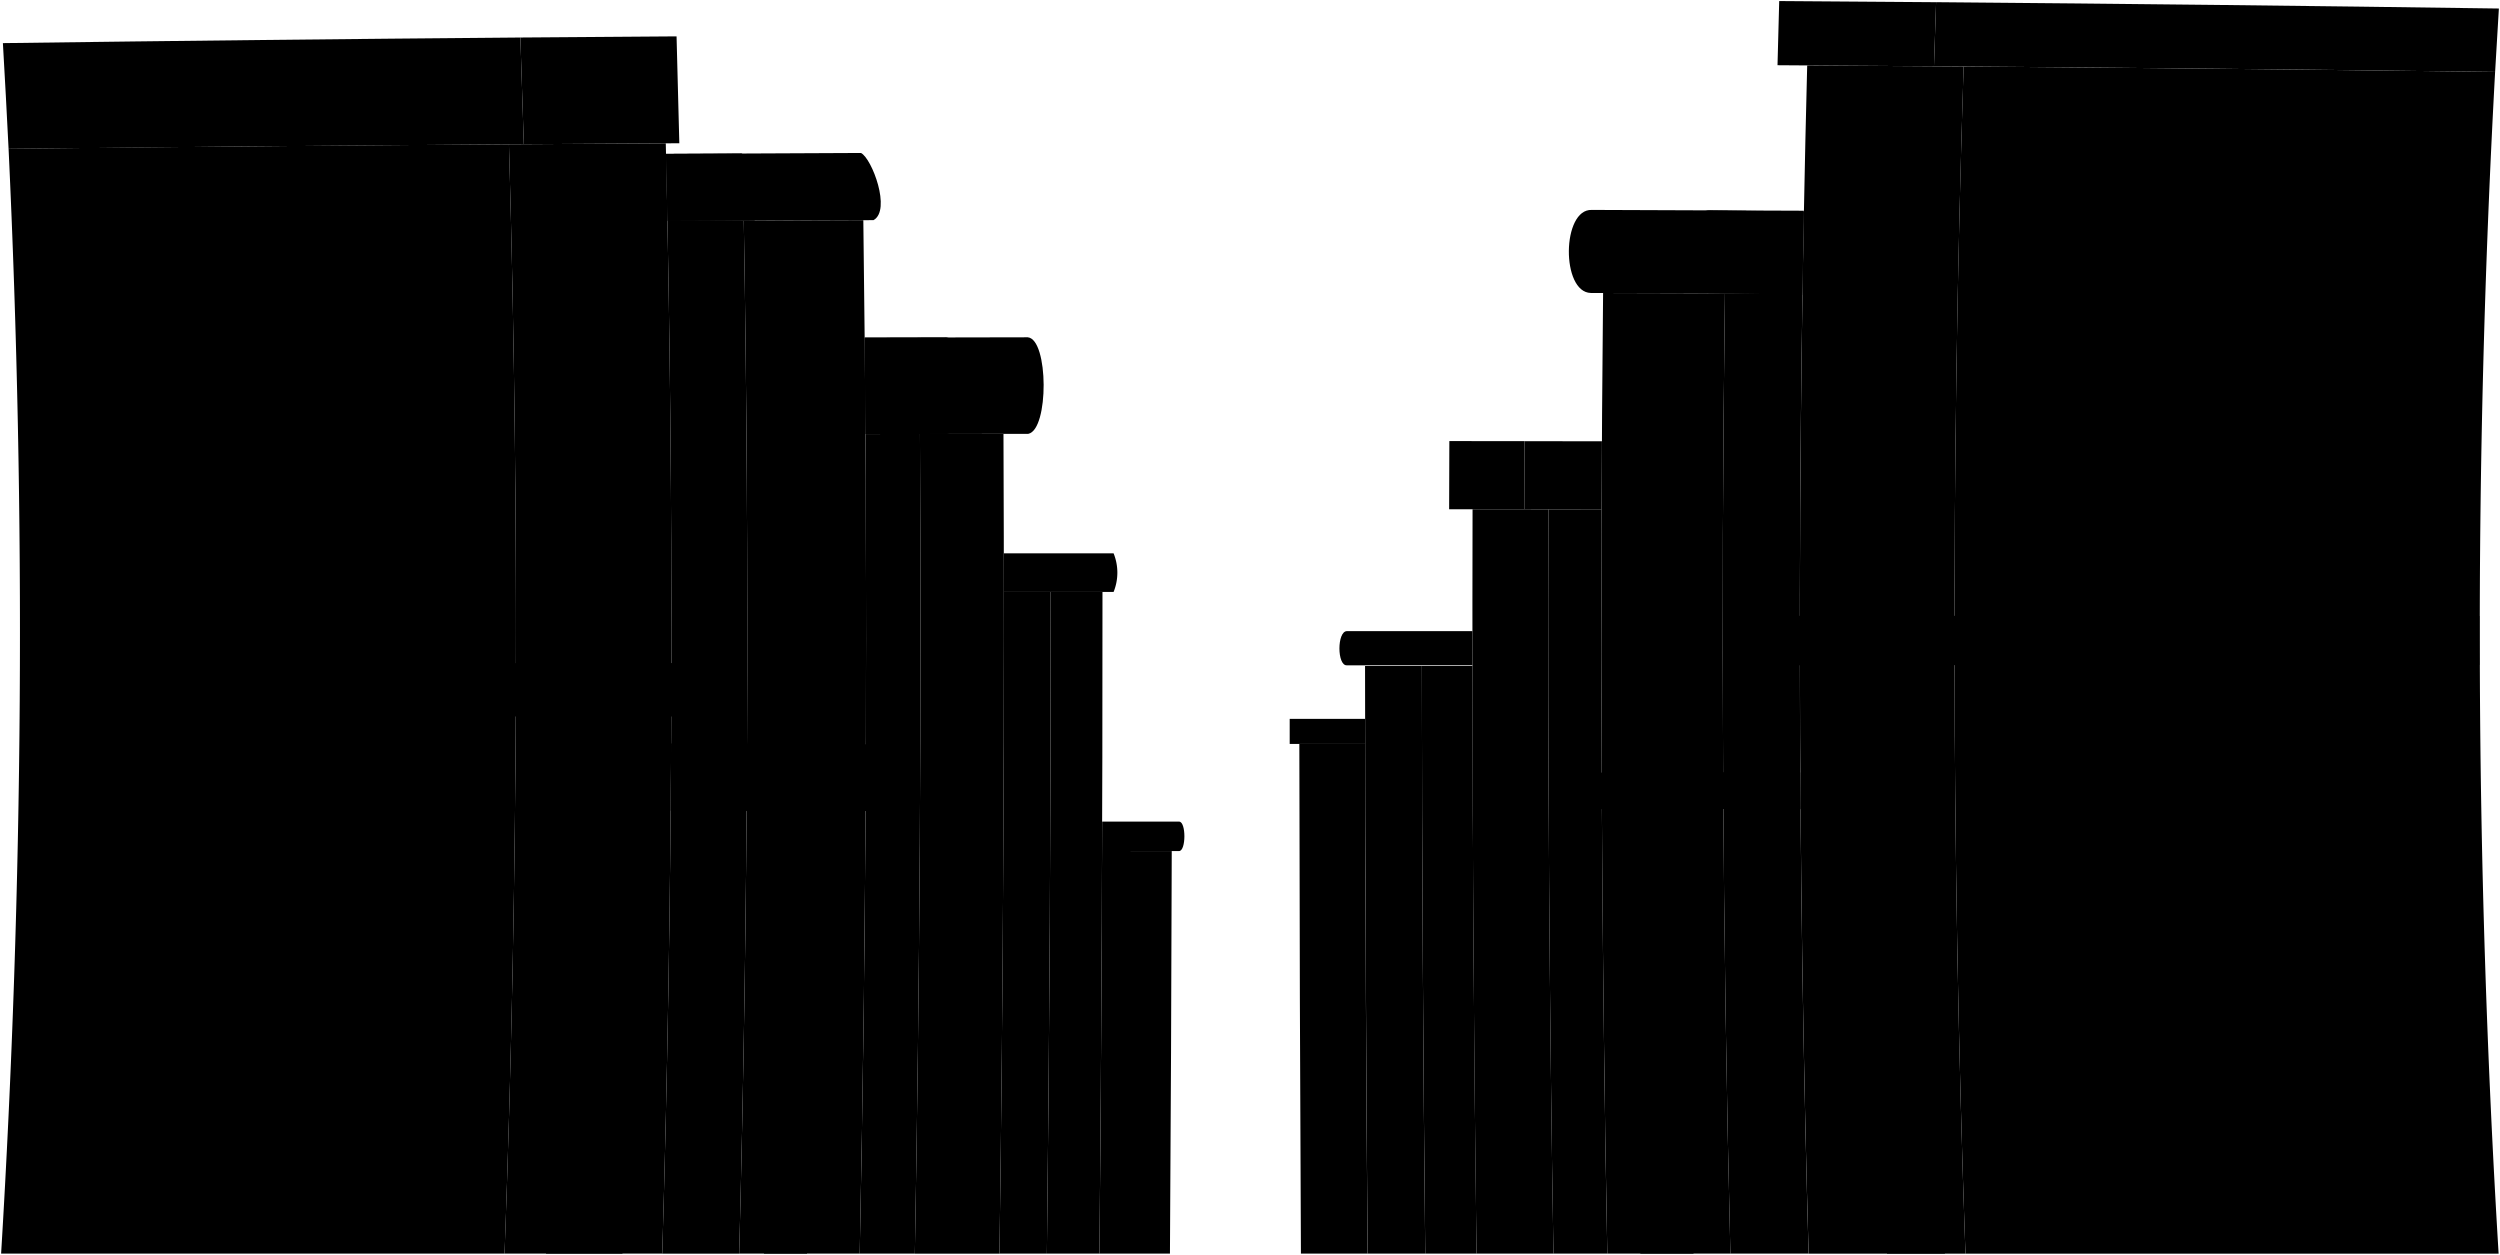 <svg viewBox="0 0 2368.05 1188.44">
    <g class="wallLowFront">
        <path d="M1633.89,277.87q-57.71-.18-115.41-.33-4.65,455,4,909.9h116.58Q1627.89,732.91,1633.89,277.87Z"/>
        <path d="M950.51,411l-79.11.1q2.13,388.28-4.84,776.38h80.15Q952.19,799.28,950.51,411Z"/>
    </g>
    <g class="wallLowSide">
        <path d="M1230.76,704.7q.26,241.38,1.5,482.74h63.14q-2-241.37-2.36-482.76Z"/>
        <path d="M1707.33,278.15q-36.72-.13-73.44-.28-6,454.88,5.16,909.57h74.08Q1700.33,733.08,1707.33,278.15Z"/>
        <path d="M871.4,411.06l-51.64.09q2.5,388.2-5.42,776.29h52.22Q873.54,799.38,871.4,411.06Z"/>
    </g>
    <g class="wallHighFront">
        <path d="M1860,63q-74.09-.55-148.19-1-14.48,562.58,1.36,1125.49H1861.7Q1841.84,625.71,1860,63Z"/>
        <path d="M1466.69,482.43l-71.85-.05q-.84,352.57,3.77,705.06h72.86Q1465.65,835,1466.69,482.43Z"/>
        <path d="M1044.29,560.72H995.22q.18,313.41-3.59,626.72h49.78Q1044.43,874.1,1044.29,560.72Z"/>
        <path d="M817.76,208.56q-56.62.18-113.23.41,8.36,489.28-4.35,978.47H814.34Q824.35,698.19,817.76,208.56Z"/>
    </g>
    <g class="wallHighSide">
        <path d="M2363.42,68.13Q2111.69,64.92,1860,63q-18.14,562,1.74,1124.47h505A9715.43,9715.43,0,0,1,2363.42,68.13Z"/>
        <path d="M1517.07,482.48l-50.38-.05q-1.07,352.58,4.78,705h51Q1515.78,835.08,1517.07,482.48Z"/>
        <path d="M950.86,560.74q.25,313.4-4.15,626.7h44.92q3.75-313.31,3.59-626.72Z"/>
        <path d="M704.53,209l-72.34.33q9.52,489.08-4.88,978.14h72.87Q712.87,698.5,704.53,209Z"/>
    </g>
    <g class="wallMediumFront">
        <path d="M1346.81,630.85H1293q.18,278.31,2.45,556.58H1350Q1347,909.18,1346.81,630.85Z"/>
        <path d="M630.64,135.77q-74.28.4-148.56.92,15.14,525.3-4.16,1050.75H627.31Q642.79,662,630.64,135.77Z"/>
    </g>
    <g class="wallMediumSide">
        <path d="M1346.81,630.85q.23,278.32,3.23,556.59h48.57q-3.63-278.27-3.86-556.6Z"/>
        <path d="M1043.91,806.09q-.66,190.68-2.5,381.35h66.79q1.23-190.64,1.7-381.29Q1076.9,806.14,1043.91,806.09Z"/>
        <path d="M482.08,136.69q-237,1.63-473.95,4.26A9722.59,9722.59,0,0,1,1.06,1187.44H477.92Q497.19,662.64,482.08,136.69Z"/>
    </g>
    <g class="roofFront">
        <path d="M1444.09,417.87l-71.24-.07q-.12,32.28-.2,64.56l71.18.05Q1444,450.15,1444.09,417.87Z"/>
        <path d="M973.52,319.49q-77.25.11-154.49.3.45,45.68.73,91.35,77.13-.12,154.24-.2C993.64,407.09,993.35,321.28,973.52,319.49Z"/>
        <path d="M1707.22,278.12q-100.18-.36-200.36-.61c-28.26-.64-27.53-79.7.91-78.67q100.41.32,200.84.76Q1707.86,238.87,1707.22,278.12Z"/>
        <path d="M1705.35,766.2q-93.88.18-187.77.3c-13.41-.16-14.45-35.28-.17-34.7q93.84-.1,187.69-.24C1705.18,745.42,1705.24,752.34,1705.35,766.2Z"/>
        <path d="M632.21,209.29q-.66-31.77-1.38-63.54,92.37-.5,184.73-.85c10.34,5.22,28.85,54.2,11.83,63.63Q729.8,208.85,632.21,209.29Z"/>
        <path d="M635.41,767.88q.26-31.77.44-63.54,91.62.1,183.22.19c10.6,5.78,26.93,52.55,10.5,63.68Q732.49,768.08,635.41,767.88Z"/>
        <path d="M1833.91,2.09Q1759.62,1.49,1685.3,1q-.83,30.38-1.61,60.78,74.1.43,148.19,1Q1832.86,32.42,1833.91,2.09Z"/>
        <path d="M1823.34,583.3l-146.4,0c0,18.74,0,28.11,0,46.85l146.41-.06C1823.32,611.36,1823.32,602,1823.34,583.3Z"/>
        <path d="M492.91,35.54q74-.6,147.94-1.09,1.41,50.61,2.62,101.24-73.65.41-147.3.9Q494.67,86.06,492.91,35.54Z"/>
        <path d="M502.89,628.1l146,0c0,20.25-.05,30.38-.13,50.63l-146-.16C502.82,658.41,502.86,648.31,502.89,628.1Z"/>
    </g>
    <g class="roofSide">
        <path d="M1293,680.93l-71.38,0c0,9.5,0,14.25,0,23.76l71.39,0Q1293,692.82,1293,680.93Z"/>
        <path d="M1116.87,778.25l-72.87,0q0,13.95-.09,27.9l72.91,0C1123.54,806.16,1123.59,778.25,1116.87,778.25Z"/>
        <path d="M1394.73,597.83h-118.9c-9.48,0-9.47,33,0,32.37l118.91,0Q1394.74,614,1394.73,597.83Z"/>
        <path d="M1054.82,524.14l-104,0q0,18.29,0,36.56l104,0A48.66,48.66,0,0,0,1054.82,524.14Z"/>
        <path d="M1517.38,418l-73.29-.11q-.15,32.28-.26,64.54l73.24.07Q1517.19,450.23,1517.38,418Z"/>
        <path d="M896.39,319.62q-38.68.08-77.36.19.45,45.66.73,91.34,38.63-.06,77.26-.12C916.68,407.17,916.2,321.41,896.39,319.62Z"/>
        <path d="M1707.2,279,1619,277.82c-28.34-.64-27.18-79.62,1.18-78.59q44.23.6,88.46,1.23Q1707.84,239.71,1707.2,279Z"/>
        <path d="M1705.35,766.58l-73.87-.25c-12.79-1.13-13.67-33.71-.22-34.66l73.84.27C1705.19,745.79,1705.24,752.72,1705.35,766.58Z"/>
        <path d="M632.21,209.29q-.66-31.77-1.38-63.54,35.8-.19,71.62-.36c10.26,5.15,29.12,54.06,12.07,63.54Z"/>
        <path d="M635.41,767.88q.26-31.77.44-63.54l71,.08C717.5,710.2,733.74,757,717.3,768Z"/>
        <path d="M2363.42,68.13q1.73-30,3.57-60.06-266.53-3.78-533.08-6-1,30.33-2,60.67Q2097.65,64.74,2363.42,68.13Z"/>
        <path d="M2348.51,629.77c-.06-18.52-.07-27.78,0-46.3q-262.56-.11-525.13-.17c0,18.7,0,28.06,0,46.76Q2085.94,630,2348.51,629.77Z"/>
        <path d="M8.13,141Q5.64,90.87,2.74,40.85q245.08-3.29,490.17-5.31,1.75,50.5,3.26,101.05Q252.15,138.26,8.13,141Z"/>
        <path d="M19,677.89c.17-20,.22-30,.28-50q241.83.17,483.65.26c0,20.21-.07,30.31-.17,50.52Q260.85,678.35,19,677.89Z"/>
    </g>
    <g class="doorDarkFront">
        <path d="M1832.76,767.66l-54.11.12q2.08,210,8.76,419.66h54.85Q1835,977.74,1832.76,767.66Z"/>
        <path d="M769.81,869.43l-40.27-.11q-1.93,159.13-5.89,318.12h40.74Q768,1028.49,769.81,869.43Z"/>
    </g>
    <path class="doorMediumFront" d="M598.23,767.8l-71.38-.16q-2.29,210.12-9.62,419.8h72.36Q596.16,977.79,598.23,767.8Z"/>
    <path class="doorLightFront" d="M1598.69,869.43l-49.75.11q1.59,159,4.87,317.9h50.31Q1600.48,1028.49,1598.69,869.43Z"/>
    <g class="windowFront">
        <path d="M619.67,274.51q2.26,137.82,2.72,275.68l-119.55.08Q502.3,412.6,499.6,275,559.63,274.75,619.67,274.51Z"/>
        <path d="M724.54,347,756,346.9q1.38,140.64,1.3,281.28h-31.4Q726,487.55,724.54,347Z"/>
        <path d="M771,346.87l31.48-.07q1.25,140.68,1.17,281.4h-31.4Q772.37,487.5,771,346.87Z"/>
        <path d="M1615.36,620.15l-82.58,0q0-101.1.56-202.18l82.7.13Q1615.32,519.13,1615.36,620.15Z"/>
        <path d="M1775.8,208.19l-53.53-.26q-2.62,137.35-3.52,274.77l53.22.08Q1772.94,345.42,1775.8,208.19Z"/>
        <path d="M1841.39,208.53l-53.54-.28q-2.91,137.24-3.9,274.55l53.22.08Q1838.25,345.65,1841.39,208.53Z"/>
    </g>
</svg>
